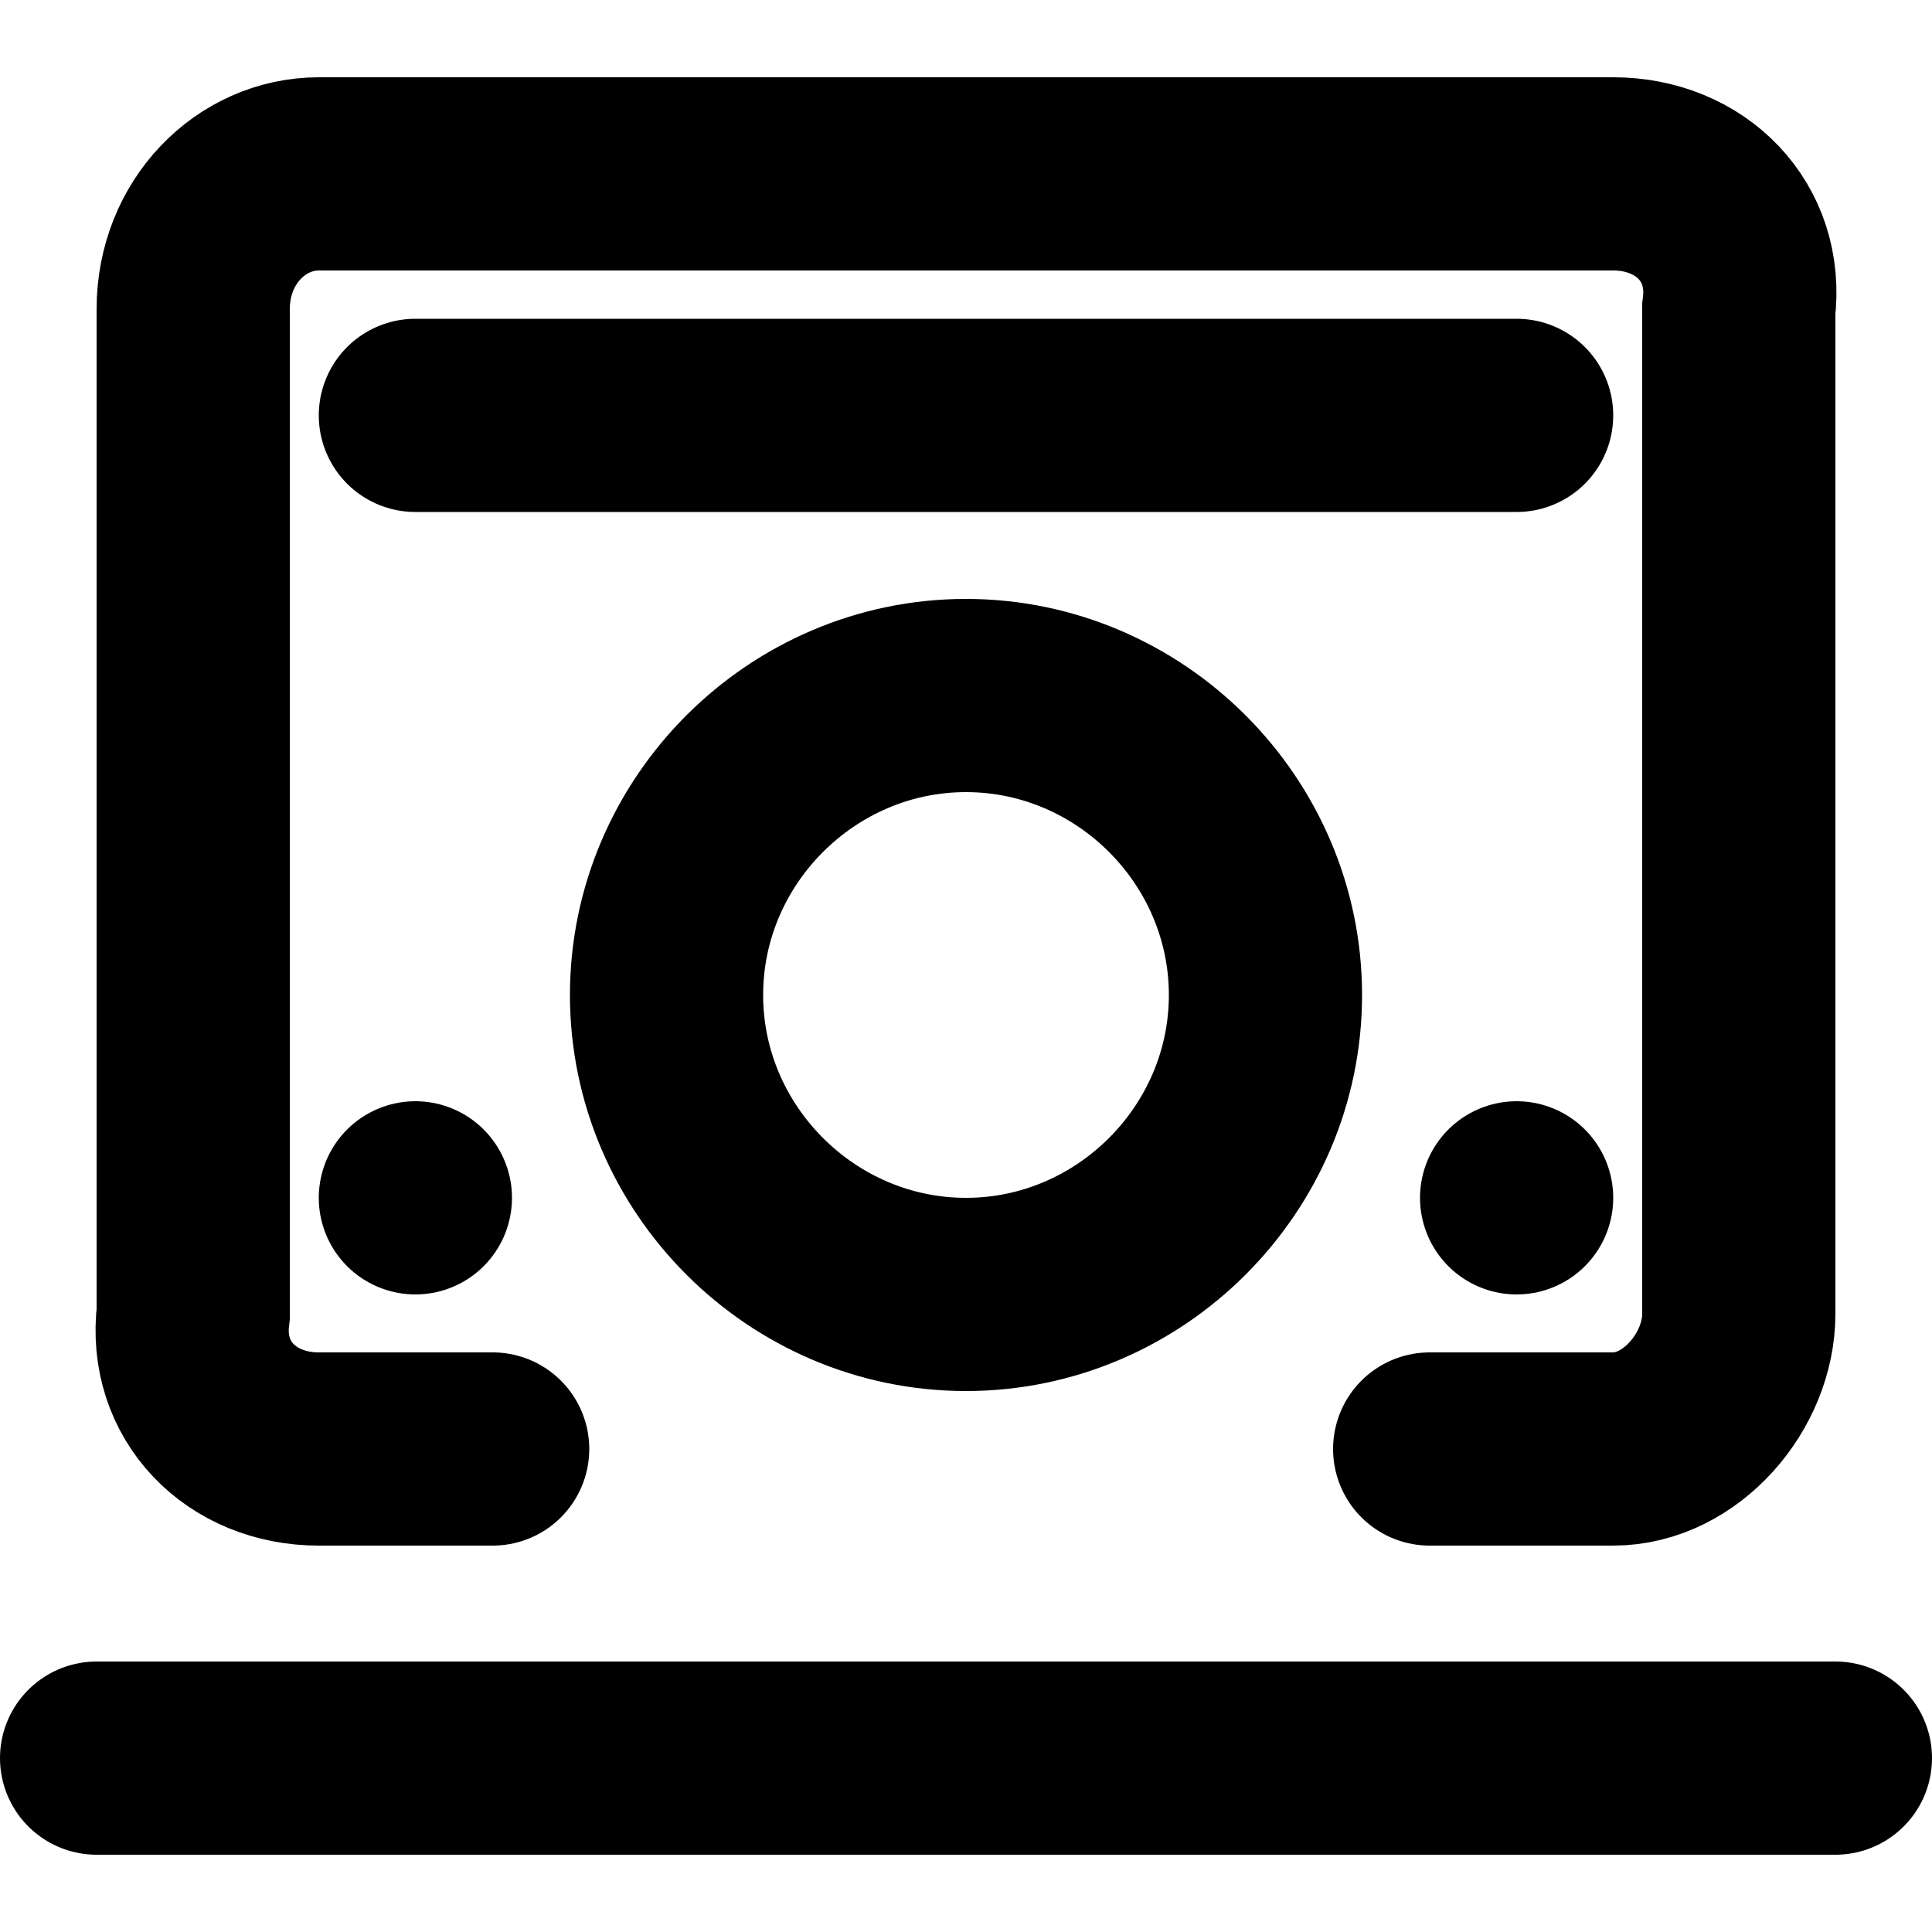 <?xml version="1.0" encoding="utf-8"?>
<svg version="1.1" id="wallet-desktop" xmlns="http://www.w3.org/2000/svg" xmlns:xlink="http://www.w3.org/1999/xlink" x="0px"
	 y="0px" viewBox="0 0 20 20" enable-background="new 0 0 20 20" xml:space="preserve">
<g>
	<line fill="none" stroke="currentColor" stroke-width="2" stroke-linecap="round" x1="1" y1="18.2" x2="19" y2="18.2"/>
	<path fill="none" stroke="currentColor" stroke-width="2" stroke-linecap="round" d="M5.1,15H3.3
		C2.5,15,1.9,14.4,2,13.6l0,0V3.2c0-0.8,0.6-1.4,1.3-1.4h13.4
		C17.5,1.8,18.1,2.4,18,3.2v10.4C18,14.3,17.4,15,16.7,15l0,0h-1.9"/>
	
		<line fill="none" stroke="currentColor" stroke-width="2" stroke-linecap="round" x1="4.3" y1="4.3" x2="15.7" y2="4.3"/>
	
		<line fill="none" stroke="currentColor" stroke-width="2" stroke-linecap="round" x1="4.3" y1="12.4" x2="4.3" y2="12.4"/>
	
		<line fill="none" stroke="currentColor" stroke-width="2" stroke-linecap="round" x1="15.7" y1="12.4" x2="15.7" y2="12.4"/>
	<path fill="none" stroke="currentColor" stroke-width="2" d="M10,7.2c1.7,0,3.1,1.4,3.1,3.1
		S11.7,13.4,10,13.4s-3.1-1.4-3.1-3.1l0,0C6.9,8.6,8.3,7.2,10,7.2z"/>
</g>
</svg>
